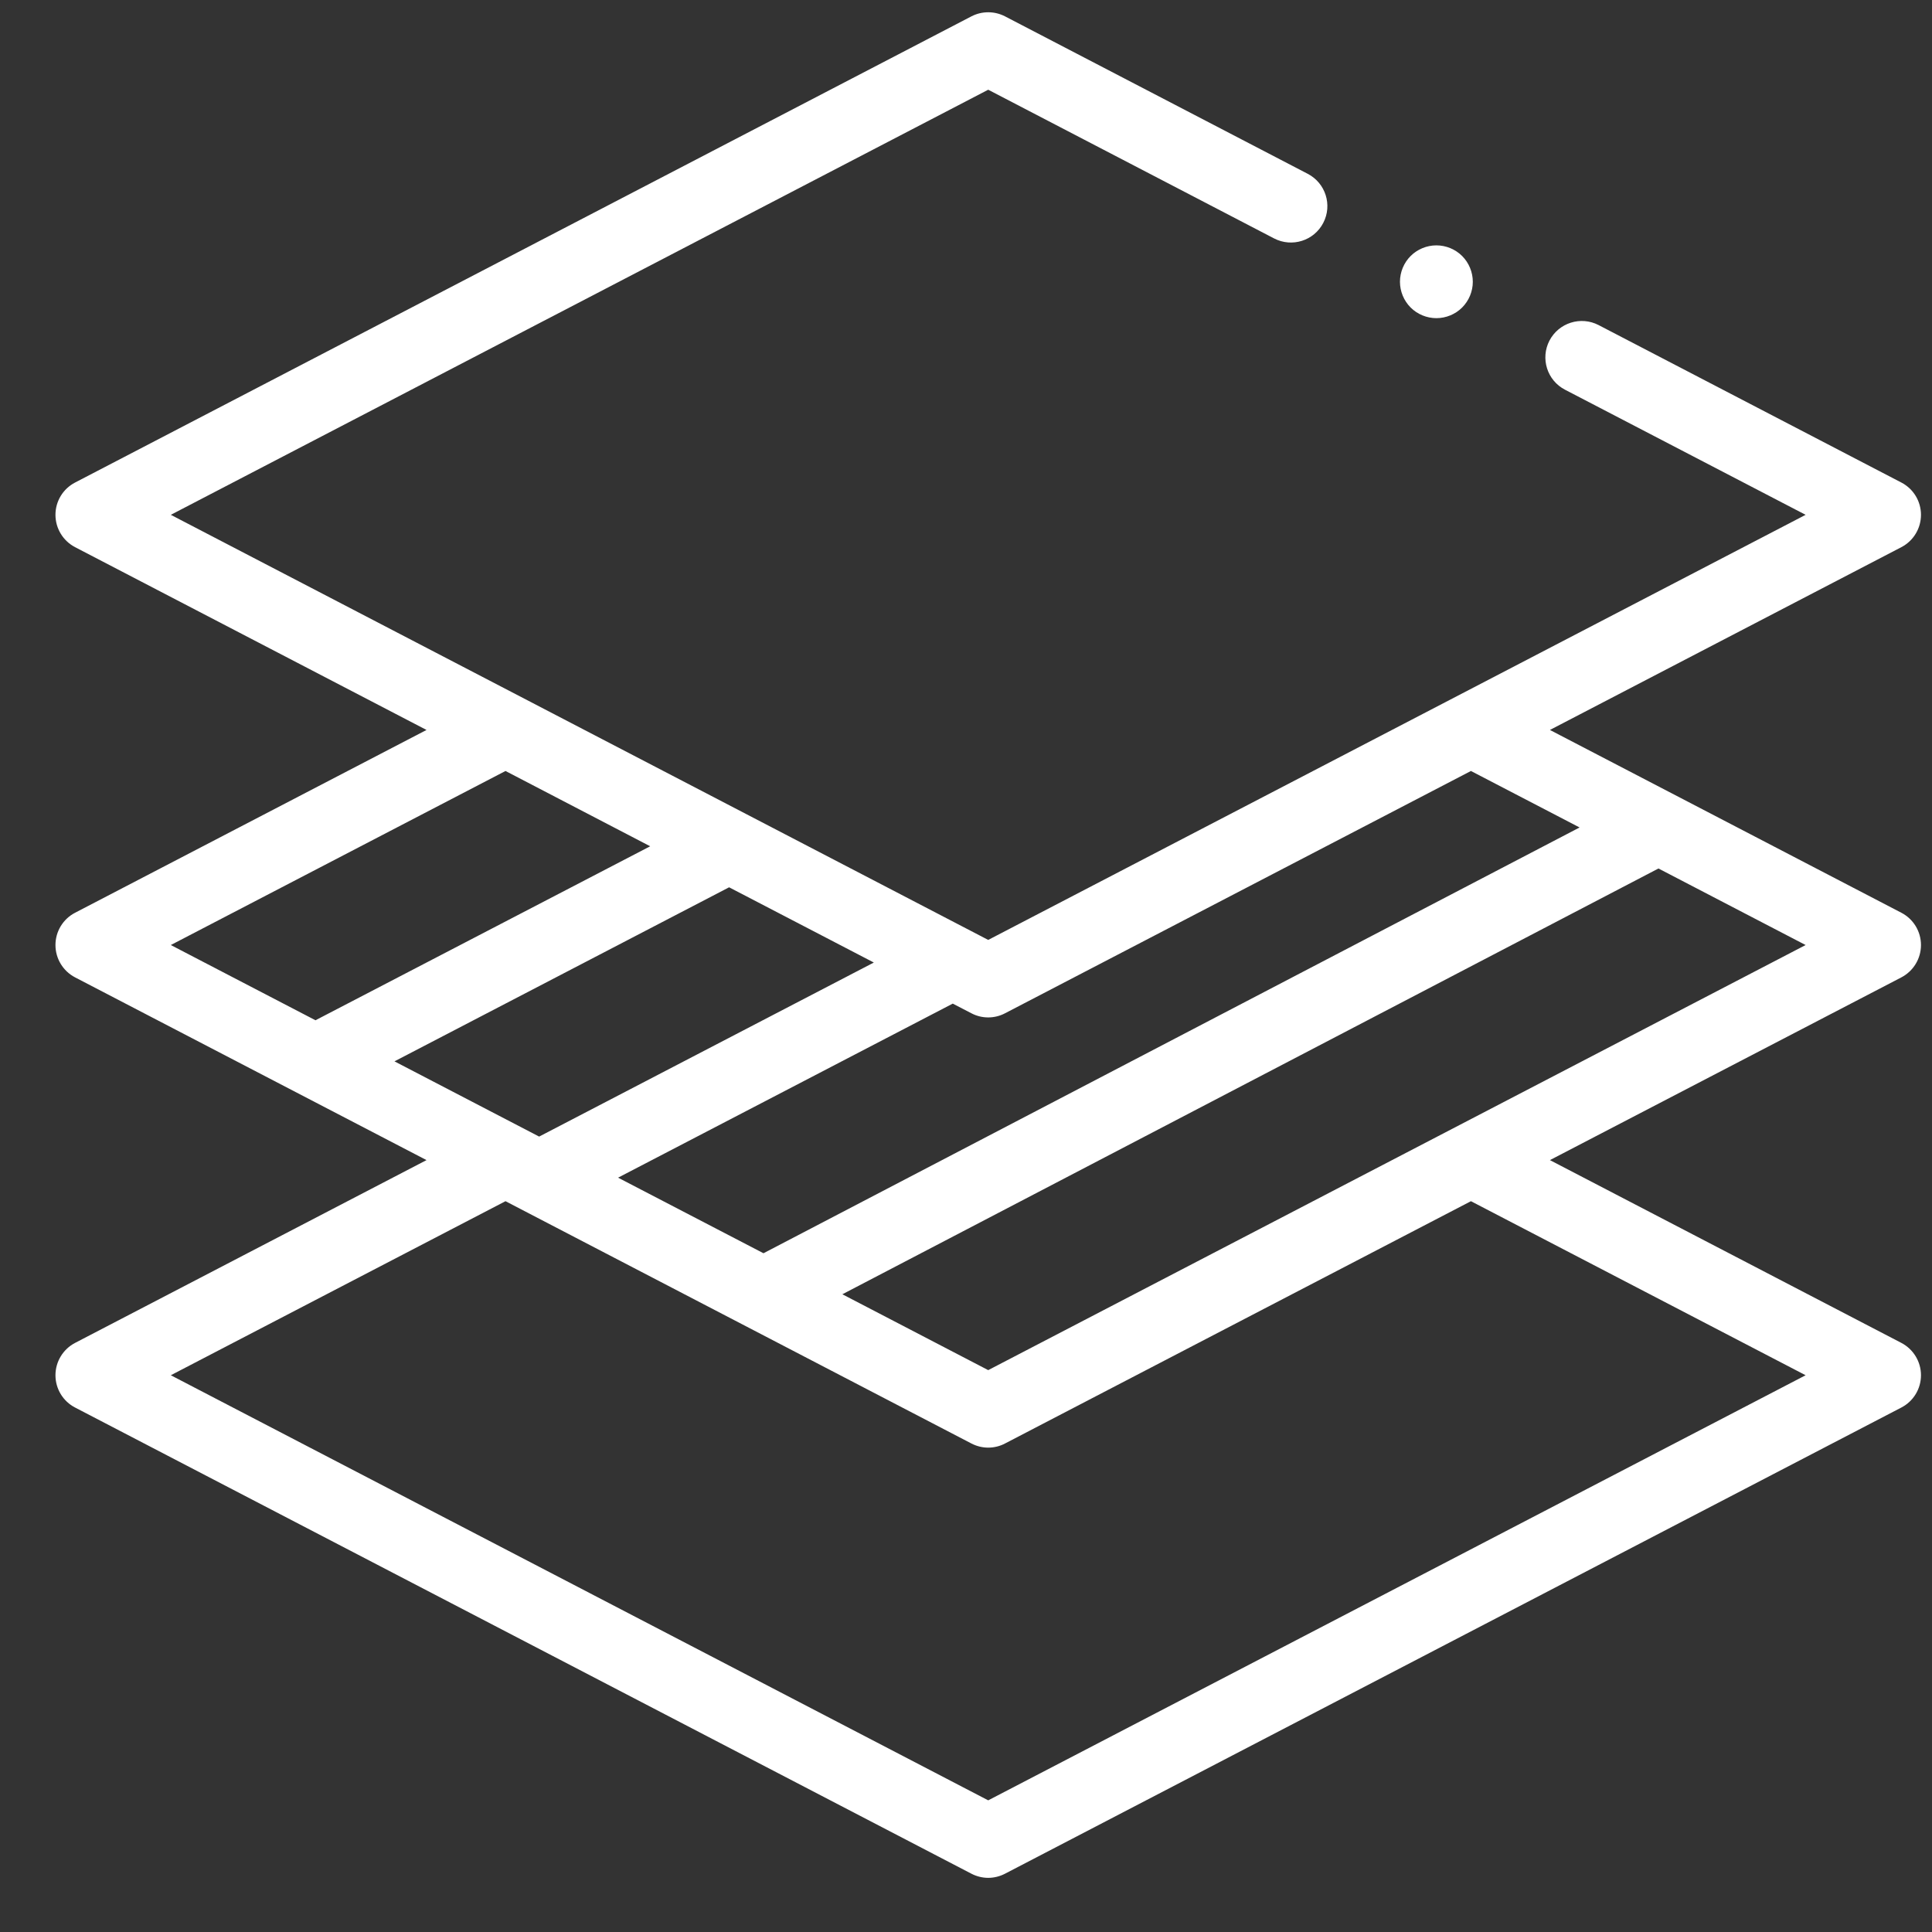 <svg width="34" height="34" viewBox="0 0 34 34" fill="none" xmlns="http://www.w3.org/2000/svg">
<rect x="0" y="0" width="34" height="34" fill="#333333" stroke="none"/>
<path d="M33.806 16.631C33.806 16.392 33.673 16.173 33.461 16.063L27.276 12.846L33.461 9.629C33.673 9.519 33.806 9.299 33.806 9.06C33.806 8.821 33.673 8.602 33.461 8.492L28.133 5.721C27.819 5.558 27.432 5.68 27.268 5.994C27.105 6.308 27.227 6.695 27.541 6.858L31.776 9.06L17.391 16.541L3.006 9.06L17.391 1.579L22.422 4.196C22.737 4.359 23.124 4.237 23.287 3.923C23.451 3.609 23.328 3.222 23.014 3.059L17.687 0.288C17.501 0.192 17.28 0.192 17.095 0.288L1.321 8.492C1.109 8.602 0.976 8.821 0.976 9.06C0.976 9.299 1.109 9.518 1.321 9.629L7.506 12.846L1.321 16.063C1.109 16.173 0.976 16.392 0.976 16.631C0.976 16.87 1.109 17.089 1.321 17.2L7.506 20.416L1.321 23.633C1.109 23.744 0.976 23.963 0.976 24.202C0.976 24.441 1.109 24.66 1.321 24.77L17.095 32.974C17.188 33.022 17.289 33.047 17.391 33.047C17.492 33.047 17.594 33.022 17.687 32.974L33.461 24.77C33.673 24.66 33.806 24.441 33.806 24.202C33.806 23.963 33.673 23.744 33.461 23.633L27.276 20.416L33.461 17.2C33.673 17.089 33.806 16.87 33.806 16.631ZM17.687 17.832L25.886 13.568L27.798 14.562L13.436 22.055L10.877 20.725L16.767 17.662L17.095 17.832C17.188 17.881 17.289 17.905 17.391 17.905C17.492 17.905 17.594 17.881 17.687 17.832ZM15.378 16.939L9.488 20.002L6.942 18.678L12.831 15.615L15.378 16.939ZM8.896 13.568L11.442 14.893L5.552 17.955L3.006 16.631L8.896 13.568ZM31.776 24.202L17.391 31.683L3.006 24.202L8.896 21.139L17.095 25.403C17.188 25.451 17.289 25.476 17.391 25.476C17.492 25.476 17.594 25.452 17.687 25.403L25.886 21.139L31.776 24.202ZM17.391 24.112L14.824 22.777L29.186 15.284L31.776 16.631L17.391 24.112Z" fill="white"/>
<path d="M25.278 5.599C25.447 5.599 25.612 5.531 25.731 5.412C25.851 5.292 25.919 5.127 25.919 4.959C25.919 4.79 25.851 4.625 25.731 4.505C25.612 4.386 25.447 4.318 25.278 4.318C25.109 4.318 24.944 4.386 24.825 4.505C24.705 4.625 24.637 4.79 24.637 4.959C24.637 5.127 24.705 5.292 24.825 5.412C24.944 5.531 25.109 5.599 25.278 5.599Z" fill="white"/>
</svg>
